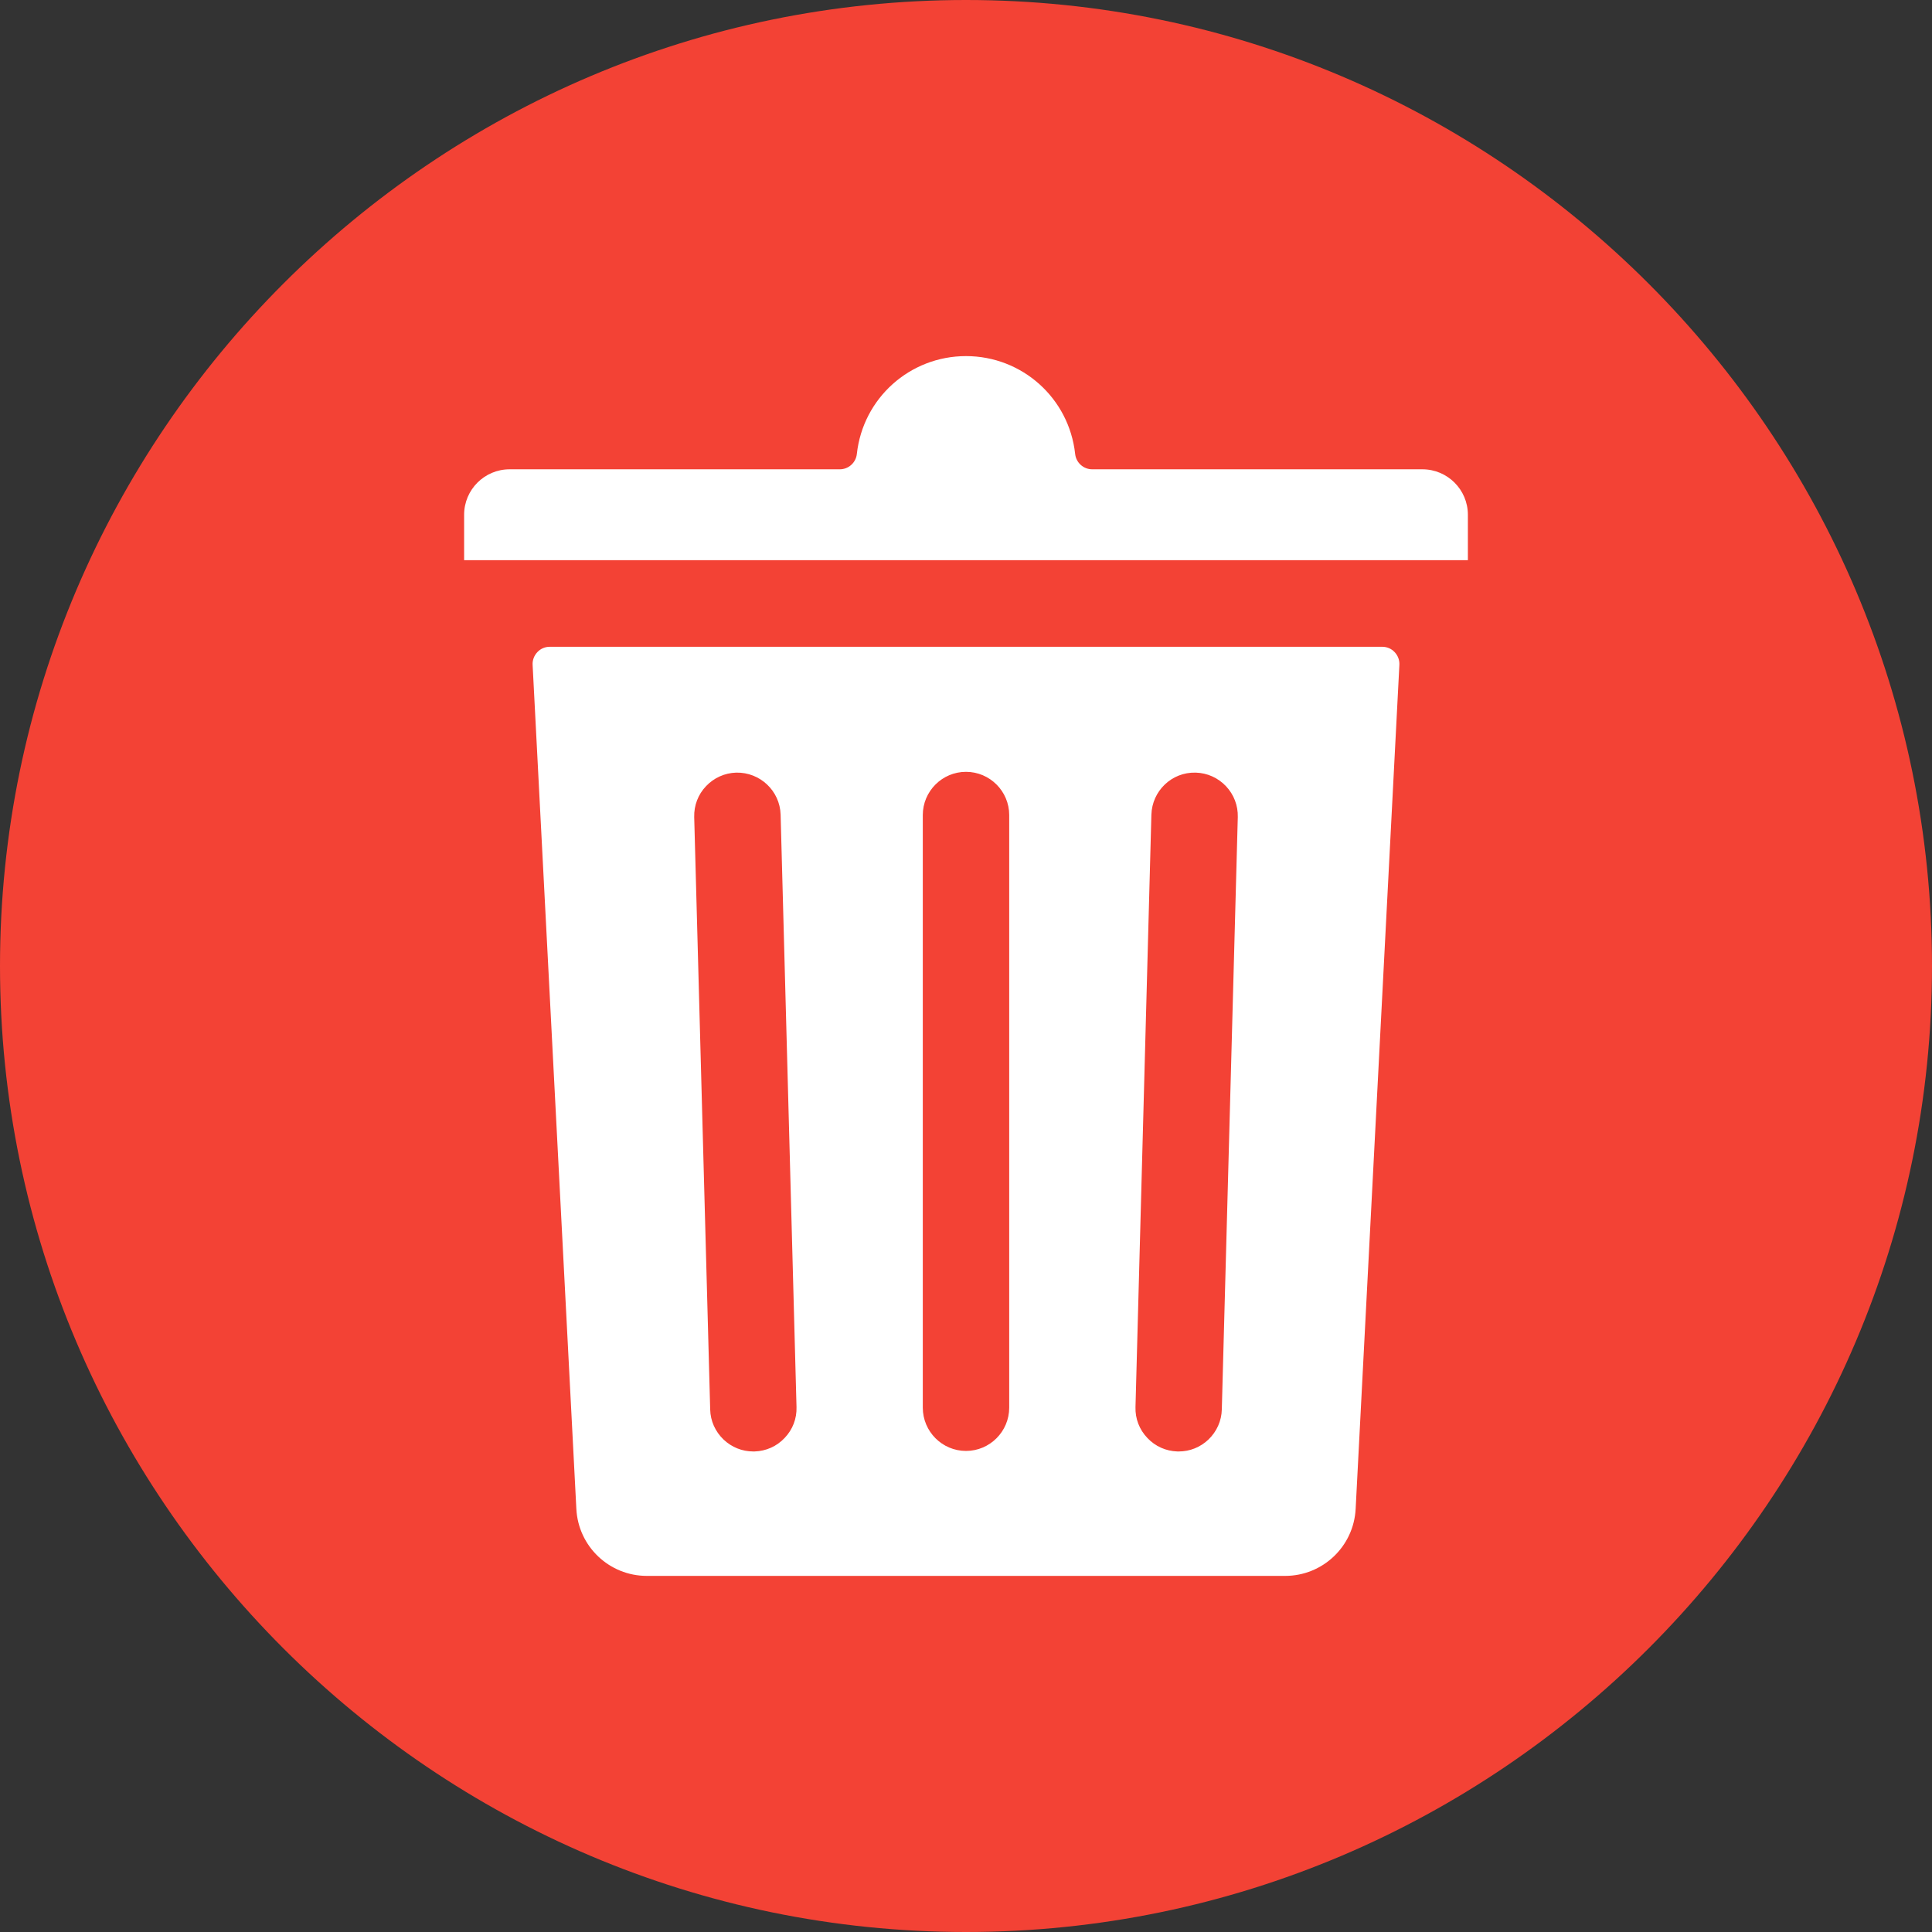 <svg width="22" height="22" viewBox="0 0 22 22" fill="none" xmlns="http://www.w3.org/2000/svg">
<rect x="0" y="0" width="22" height="22" fill="#333333" stroke="none"/>
<g id="fi_9790368" clip-path="url(#clip0_3638_4456)">
<path id="Vector" fill-rule="evenodd" clip-rule="evenodd" d="M11 22C17.058 22 22 17.058 22 11C22 4.942 17.058 0 11 0C4.942 0 0 4.942 0 11C0 17.058 4.942 22 11 22Z" fill="#F34235"/>
<path id="Vector_2" d="M15.74 7.365H6.26C6.206 7.365 6.155 7.387 6.119 7.426C6.082 7.465 6.062 7.517 6.065 7.571L6.563 17.182C6.585 17.61 6.938 17.945 7.366 17.945H14.634C15.062 17.945 15.415 17.61 15.437 17.182L15.935 7.571C15.938 7.517 15.918 7.465 15.881 7.426C15.845 7.387 15.794 7.365 15.74 7.365ZM7.905 9.303C7.902 9.172 7.949 9.047 8.04 8.952C8.13 8.857 8.252 8.802 8.383 8.798C8.655 8.792 8.881 9.006 8.889 9.276L9.07 16.023C9.074 16.154 9.026 16.279 8.935 16.374C8.845 16.47 8.723 16.524 8.592 16.528H8.577C8.451 16.528 8.332 16.48 8.24 16.393C8.145 16.302 8.09 16.181 8.087 16.05L7.905 9.303ZM10.508 16.029V9.281C10.508 9.01 10.729 8.789 11 8.789C11.271 8.789 11.492 9.01 11.492 9.281V16.029C11.492 16.301 11.271 16.522 11 16.522C10.729 16.522 10.508 16.301 10.508 16.029ZM13.913 16.049C13.91 16.18 13.855 16.302 13.76 16.393C13.668 16.48 13.549 16.528 13.423 16.528H13.407C13.277 16.524 13.155 16.47 13.065 16.374C12.974 16.279 12.926 16.154 12.93 16.023L13.111 9.277C13.119 9.006 13.343 8.791 13.614 8.798H13.617C13.748 8.802 13.87 8.857 13.96 8.952C14.05 9.047 14.098 9.172 14.095 9.303L13.913 16.049ZM16.715 5.862V6.379H5.285V5.862C5.285 5.576 5.517 5.344 5.803 5.344H9.563C9.662 5.344 9.746 5.269 9.757 5.17C9.826 4.534 10.361 4.055 11 4.055C11.639 4.055 12.174 4.534 12.243 5.17C12.254 5.269 12.338 5.344 12.437 5.344H16.197C16.483 5.344 16.715 5.576 16.715 5.862Z" fill="white"/>
</g>
<defs>
<clipPath id="clip0_3638_4456">
<rect width="22" height="22" fill="white"/>
</clipPath>
</defs>
</svg>
